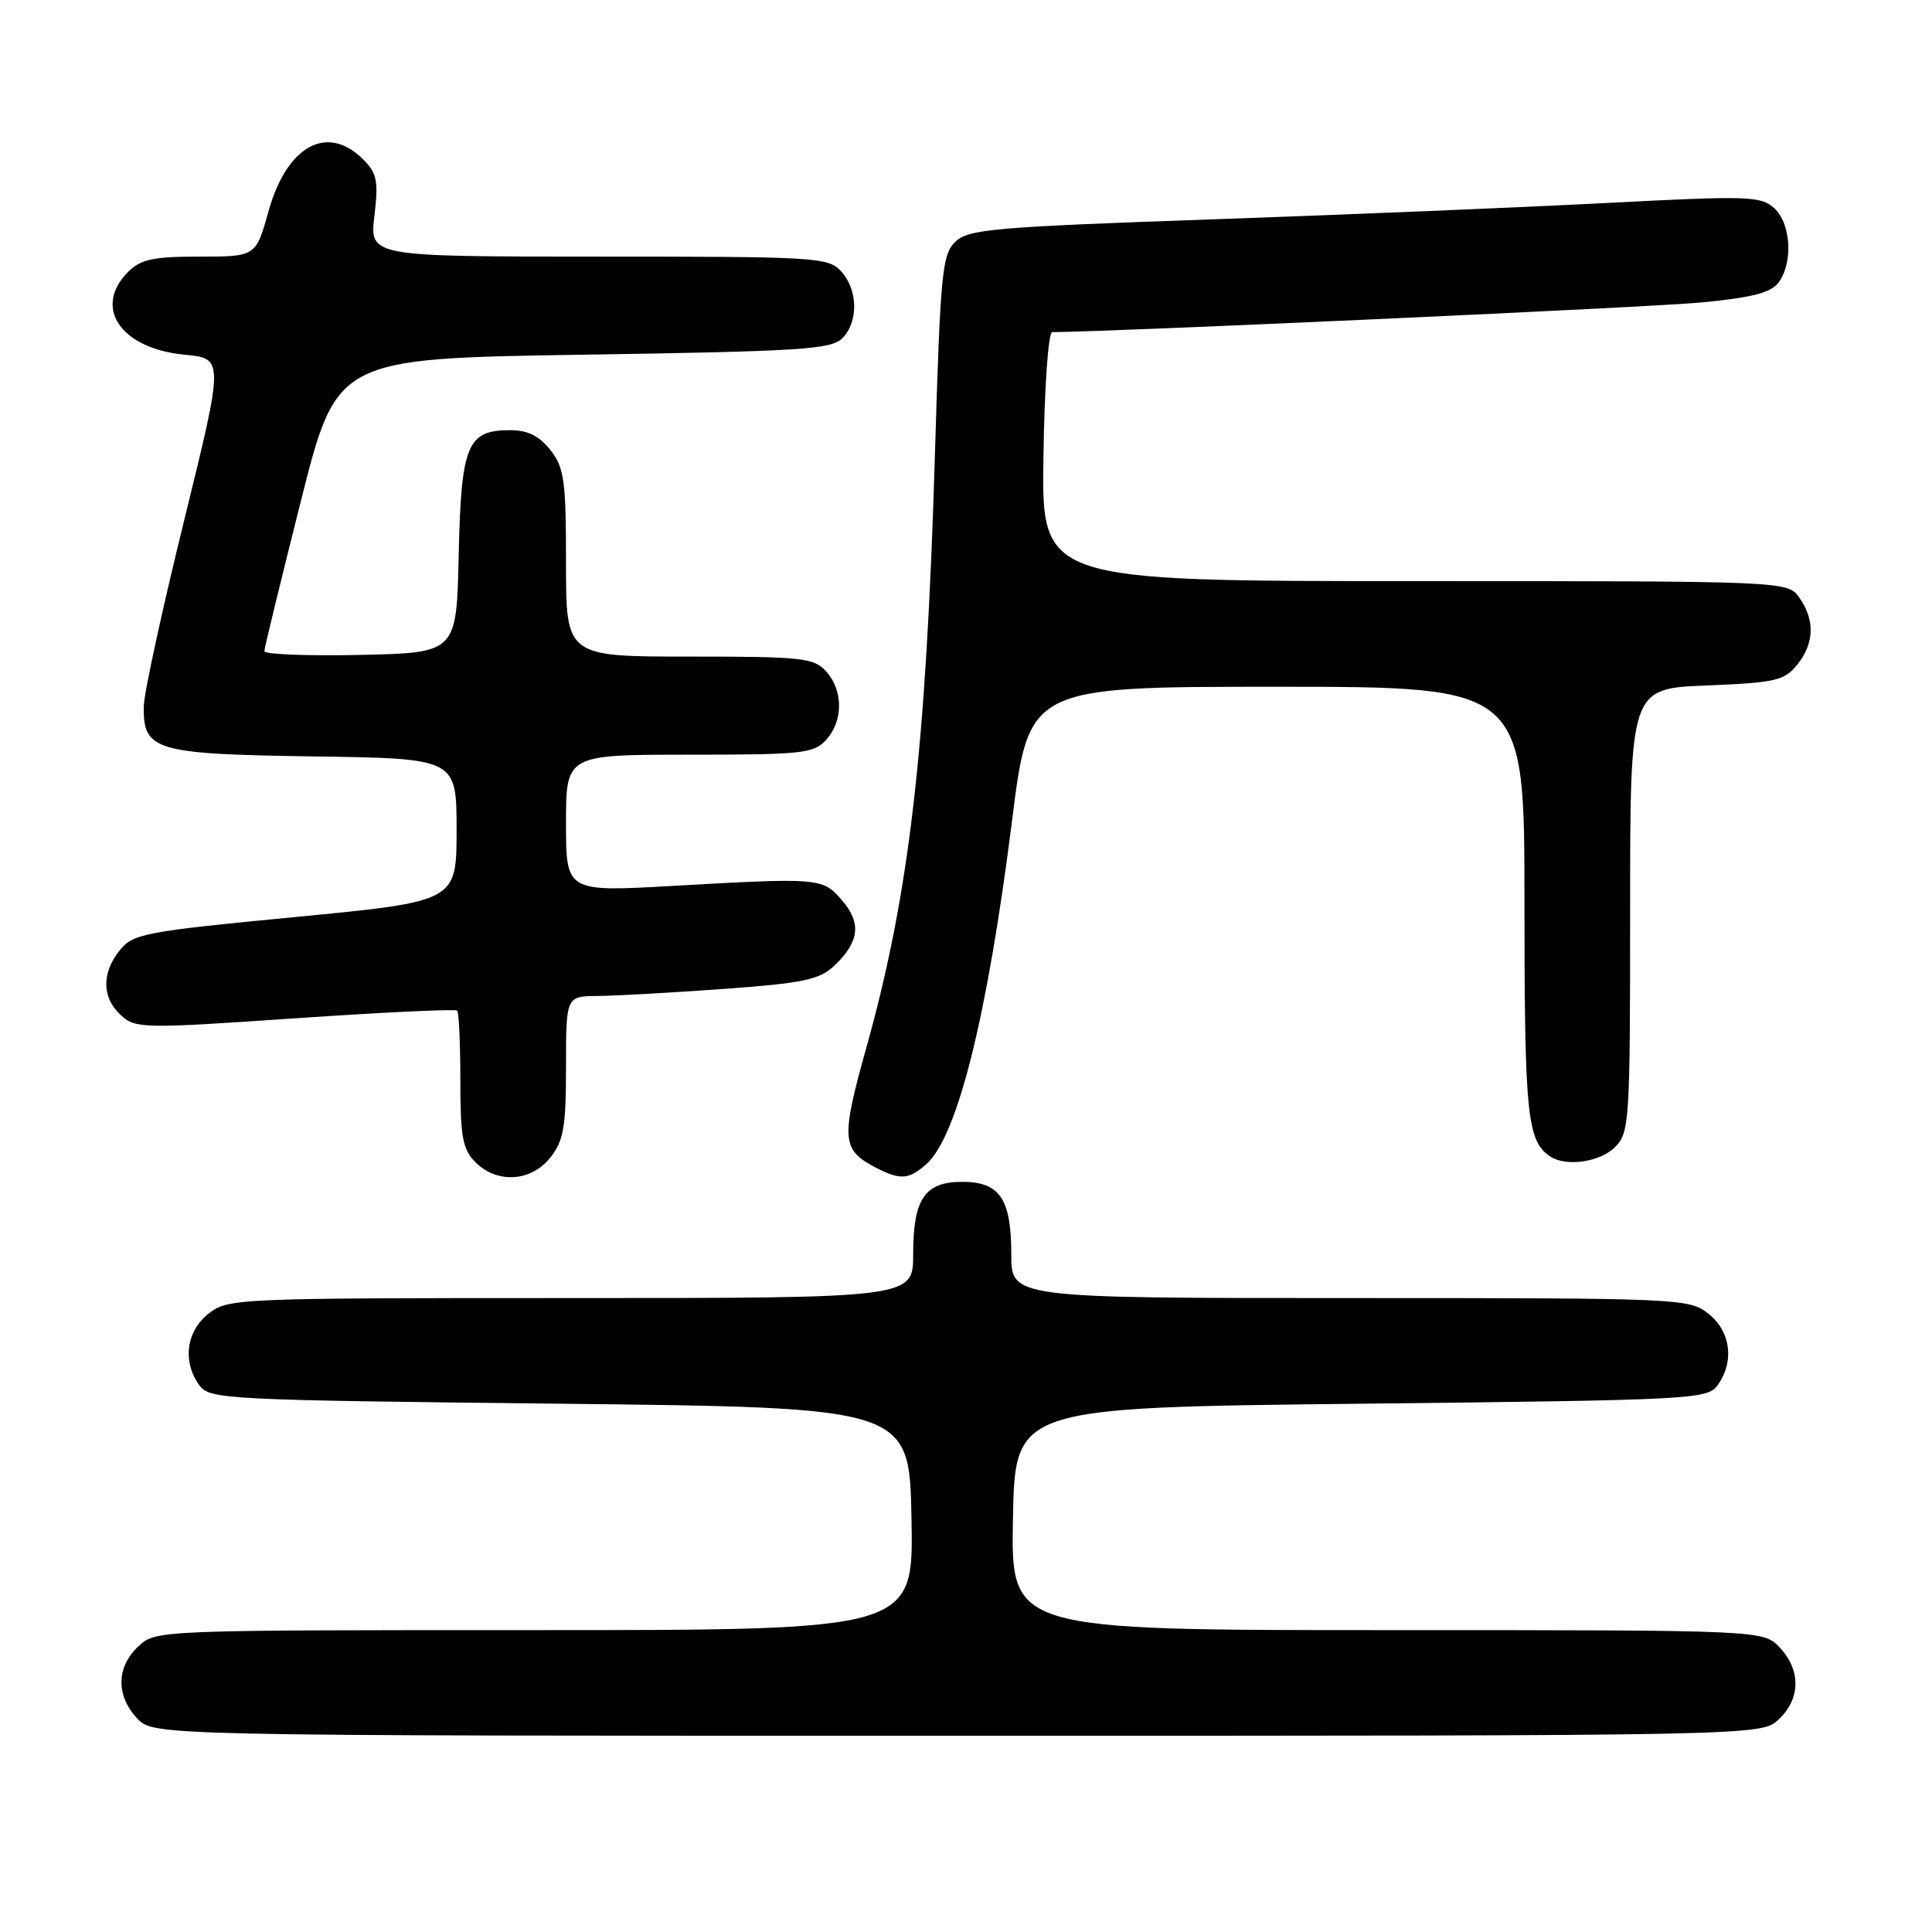 <?xml version="1.0" encoding="UTF-8" standalone="no"?>
<!DOCTYPE svg PUBLIC "-//W3C//DTD SVG 1.1//EN" "http://www.w3.org/Graphics/SVG/1.1/DTD/svg11.dtd" >
<svg xmlns="http://www.w3.org/2000/svg" xmlns:xlink="http://www.w3.org/1999/xlink" version="1.1" viewBox="0 0 256 256">
 <g >
 <path fill="currentColor"
d=" M 235.69 227.83 C 238.59 225.10 238.65 221.32 235.83 218.31 C 233.65 216.00 233.65 216.00 183.80 216.00 C 133.95 216.00 133.95 216.00 134.22 201.25 C 134.50 186.50 134.50 186.50 180.33 186.00 C 224.24 185.52 226.22 185.42 227.58 183.56 C 229.85 180.45 229.34 176.41 226.37 174.07 C 223.79 172.05 222.74 172.00 178.87 172.00 C 134.00 172.00 134.00 172.00 134.00 166.19 C 134.00 158.85 132.47 156.60 127.50 156.60 C 122.53 156.60 121.00 158.85 121.00 166.19 C 121.00 172.00 121.00 172.00 75.63 172.00 C 31.25 172.00 30.21 172.04 27.63 174.07 C 24.66 176.41 24.15 180.45 26.42 183.56 C 27.78 185.42 29.77 185.52 74.17 186.00 C 120.50 186.50 120.50 186.50 120.78 201.25 C 121.05 216.00 121.05 216.00 70.84 216.00 C 20.66 216.00 20.63 216.00 18.31 218.17 C 15.41 220.90 15.35 224.68 18.17 227.69 C 20.35 230.00 20.35 230.00 126.86 230.00 C 233.37 230.00 233.37 230.00 235.69 227.83 Z  M 72.93 153.37 C 74.69 151.13 75.00 149.33 75.00 141.37 C 75.00 132.00 75.00 132.00 79.25 131.97 C 81.59 131.95 89.06 131.53 95.86 131.04 C 106.41 130.27 108.56 129.83 110.52 127.99 C 113.86 124.84 114.18 122.32 111.60 119.33 C 109.01 116.31 108.70 116.28 89.25 117.38 C 75.00 118.19 75.00 118.19 75.00 109.09 C 75.00 100.00 75.00 100.00 91.35 100.00 C 106.33 100.00 107.84 99.84 109.47 98.03 C 111.75 95.52 111.75 91.48 109.47 88.97 C 107.84 87.16 106.33 87.00 91.35 87.00 C 75.00 87.00 75.00 87.00 75.00 74.63 C 75.00 63.64 74.77 61.98 72.93 59.63 C 71.44 57.75 69.93 57.00 67.58 57.00 C 61.90 57.00 61.10 58.95 60.78 73.54 C 60.50 86.50 60.50 86.50 47.75 86.78 C 40.74 86.93 35.01 86.71 35.03 86.28 C 35.04 85.85 37.21 76.95 39.84 66.50 C 44.62 47.50 44.62 47.50 77.28 47.00 C 105.95 46.56 110.13 46.30 111.59 44.84 C 113.76 42.67 113.71 38.44 111.47 35.97 C 109.77 34.09 108.25 34.00 79.34 34.00 C 48.98 34.00 48.98 34.00 49.61 28.62 C 50.16 23.98 49.96 22.96 48.12 21.12 C 43.37 16.37 38.02 19.29 35.59 27.96 C 33.90 34.00 33.90 34.00 26.45 34.00 C 20.33 34.00 18.64 34.36 17.00 36.00 C 12.27 40.73 15.97 46.18 24.44 47.00 C 29.68 47.50 29.68 47.50 24.39 69.00 C 21.48 80.83 19.07 91.89 19.05 93.60 C 18.96 99.47 20.51 99.92 41.55 100.23 C 60.50 100.50 60.50 100.50 60.50 109.98 C 60.50 119.45 60.50 119.45 39.14 121.51 C 19.23 123.42 17.64 123.72 15.89 125.89 C 13.43 128.92 13.49 132.23 16.03 134.53 C 17.98 136.30 18.96 136.31 39.12 134.93 C 50.69 134.14 60.35 133.68 60.58 133.91 C 60.81 134.14 61.00 138.31 61.00 143.17 C 61.00 150.67 61.30 152.30 63.00 154.00 C 65.88 156.88 70.39 156.59 72.93 153.37 Z  M 122.75 154.25 C 126.87 150.58 130.83 134.70 134.10 108.75 C 136.33 91.00 136.33 91.00 169.17 91.00 C 202.00 91.00 202.00 91.00 202.00 119.57 C 202.00 147.72 202.35 151.20 205.40 153.23 C 207.50 154.64 212.01 153.99 214.00 152.00 C 215.91 150.09 216.00 148.67 216.00 120.62 C 216.00 91.23 216.00 91.23 226.12 90.83 C 235.24 90.46 236.43 90.19 238.12 88.10 C 240.41 85.28 240.52 82.19 238.44 79.22 C 236.89 77.00 236.89 77.00 187.45 77.00 C 138.01 77.00 138.01 77.00 138.26 60.51 C 138.39 51.32 138.91 44.01 139.42 44.01 C 148.59 43.92 218.95 40.70 225.43 40.08 C 232.20 39.43 234.69 38.78 235.68 37.42 C 237.63 34.76 237.31 29.59 235.08 27.57 C 233.31 25.97 231.62 25.92 212.83 26.90 C 201.65 27.48 178.10 28.46 160.50 29.07 C 131.62 30.08 128.31 30.37 126.58 32.04 C 124.83 33.73 124.60 36.18 123.88 60.36 C 122.71 99.34 120.51 118.40 114.79 138.84 C 111.39 151.00 111.51 152.37 116.10 154.74 C 119.32 156.39 120.43 156.31 122.75 154.25 Z "/>
</g>
</svg>